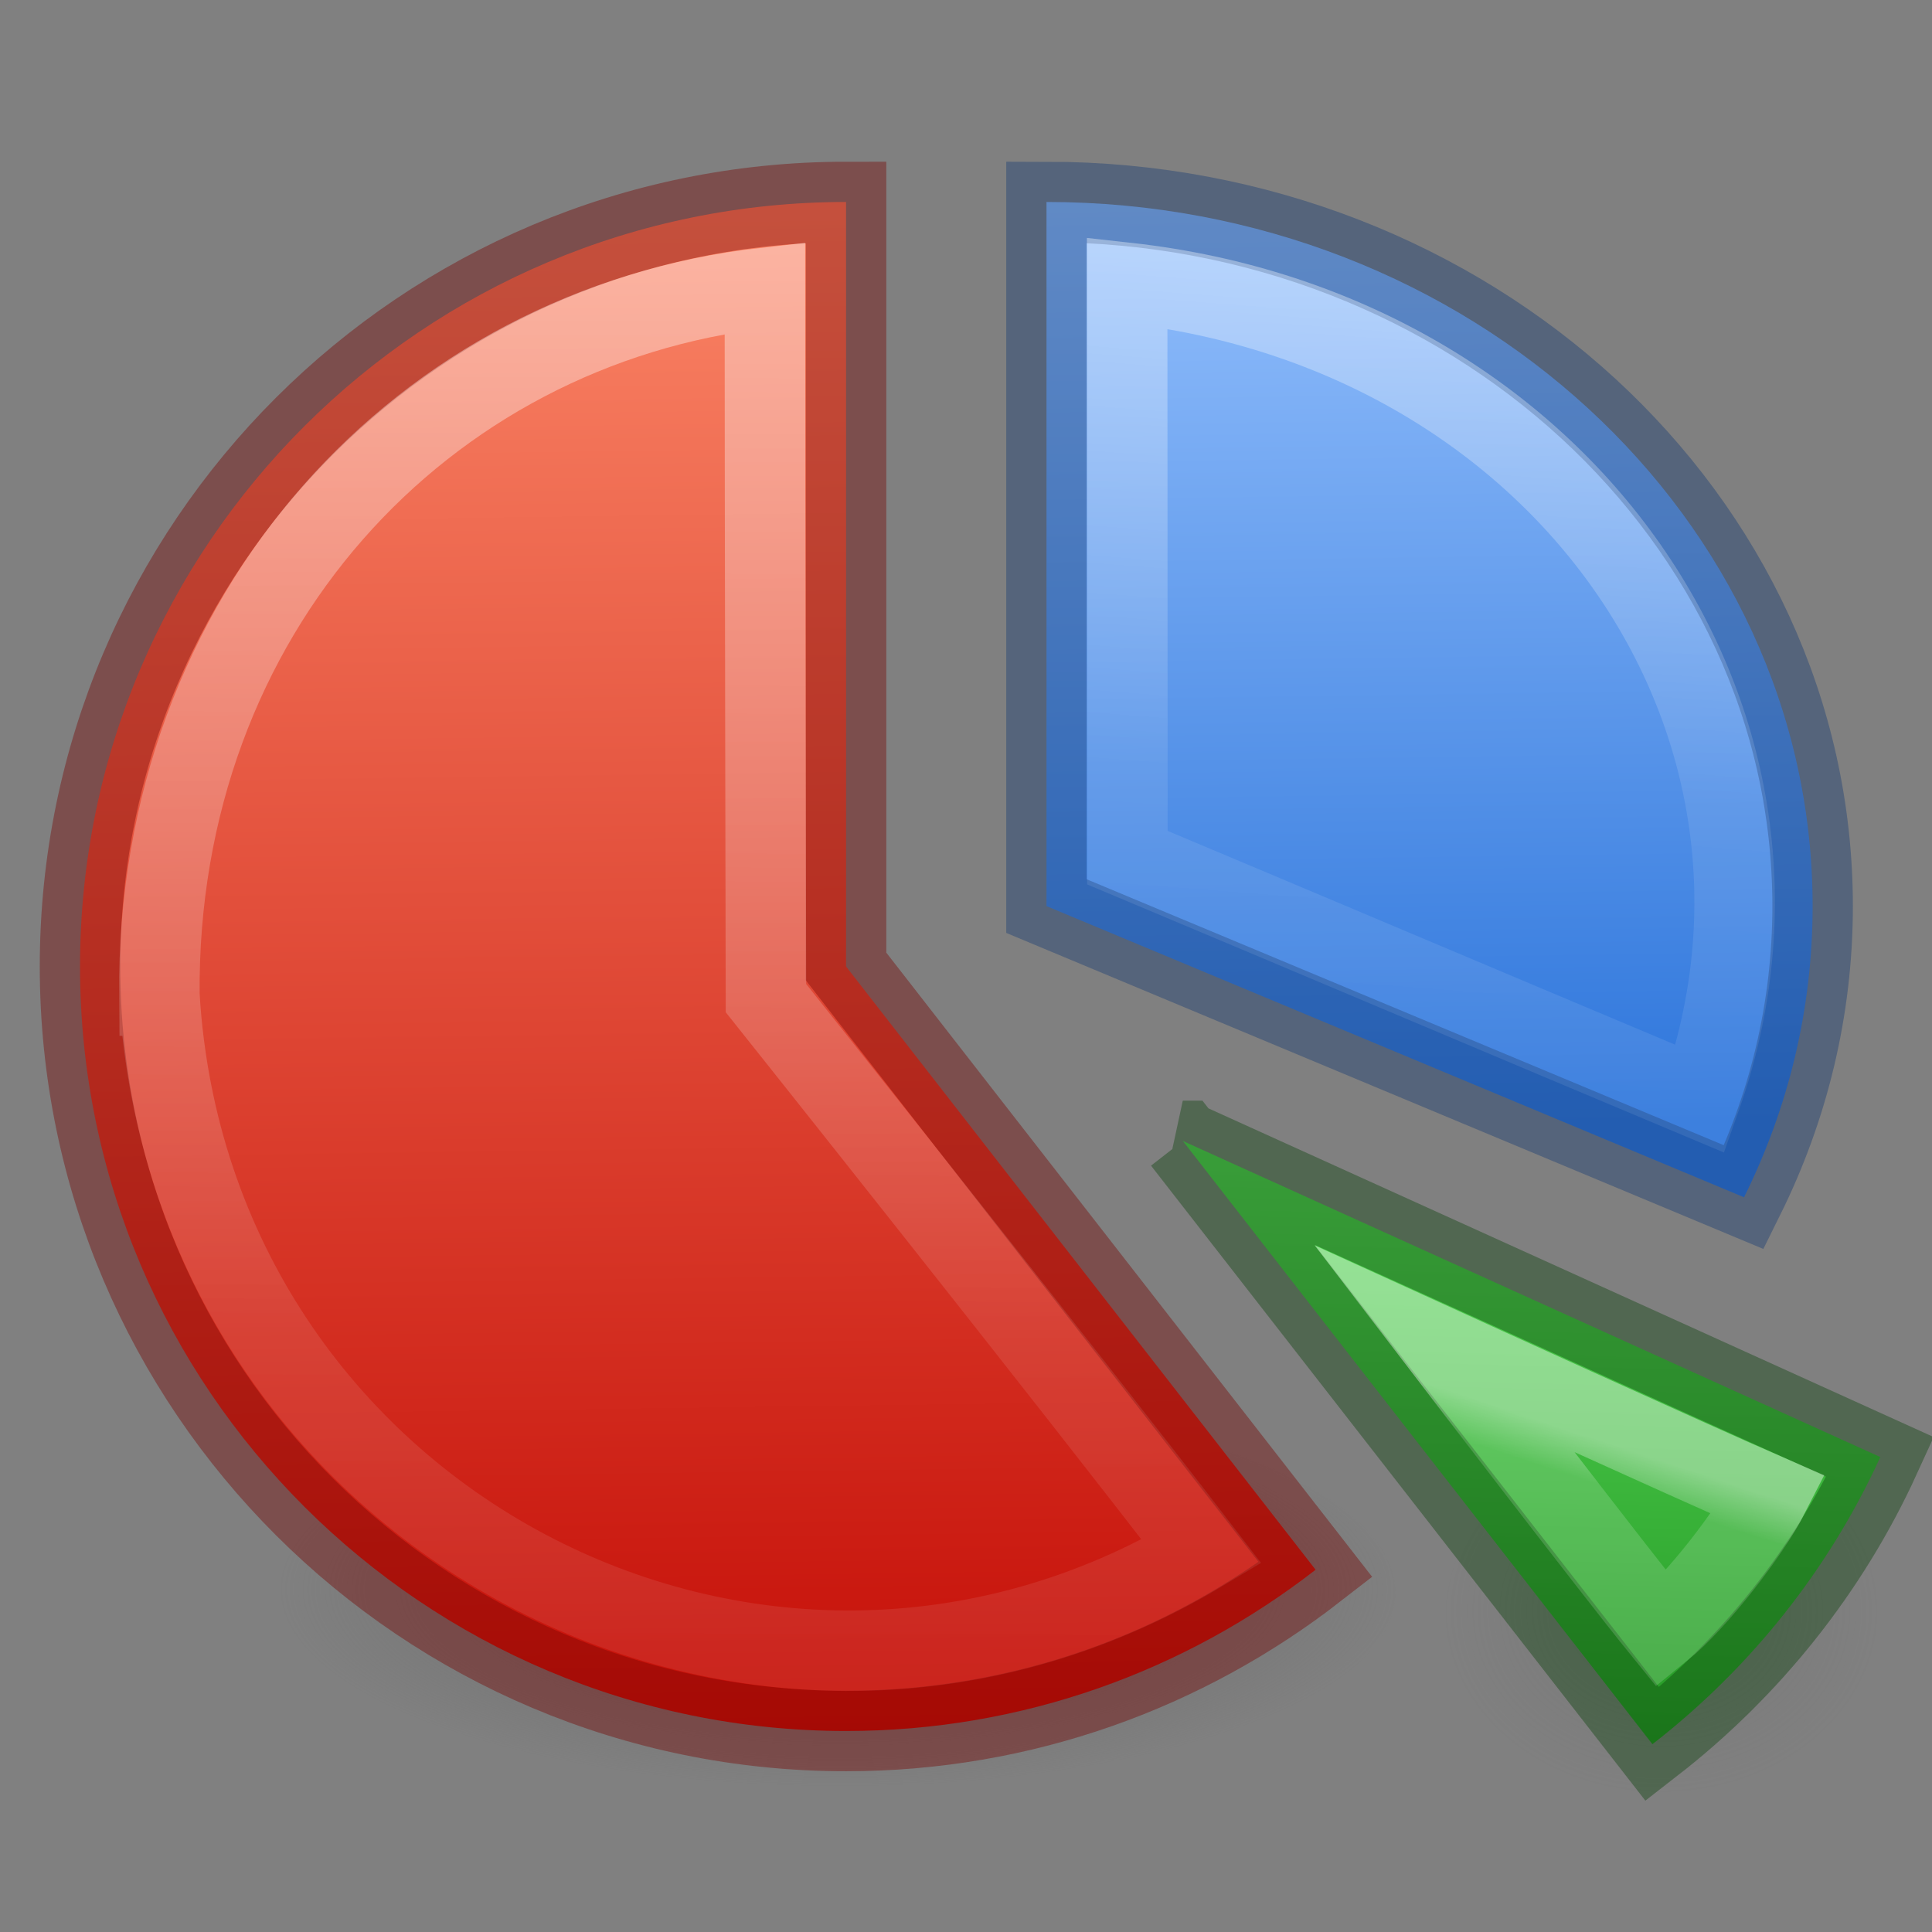 <!-- Created with Inkscape (http://www.inkscape.org/) -->
<svg id="svg3946" xmlns:rdf="http://www.w3.org/1999/02/22-rdf-syntax-ns#" xmlns="http://www.w3.org/2000/svg" height="24" width="24" version="1.1" xmlns:cc="http://creativecommons.org/ns#" xmlns:xlink="http://www.w3.org/1999/xlink" xmlns:dc="http://purl.org/dc/elements/1.1/">
<rect width="100%" height="100%" fill="#808080" stroke="none"/>
<defs id="defs3948">
<linearGradient id="linearGradient4004" y2="88.222" gradientUnits="userSpaceOnUse" x2="93.052" gradientTransform="matrix(0.074,0,0,0.072,13.279,12.194)" y1="81.266" x1="95.411">
<stop id="stop4022" stop-color="#FFF" offset="0"/>
<stop id="stop4028" stop-color="#FFF" stop-opacity="0.392" offset="1"/>
</linearGradient>
<linearGradient id="linearGradient3962" y2="132.59" gradientUnits="userSpaceOnUse" x2="80.983" gradientTransform="matrix(0.177,0,0,0.163,1.044,0.428)" y1="12.637" x1="91.069">
<stop id="stop3966" stop-color="#FFF" offset="0"/>
<stop id="stop3968" stop-color="#FFF" stop-opacity="0.235" offset="0.368"/>
<stop id="stop3970" stop-color="#FFF" stop-opacity="0.157" offset="0.777"/>
<stop id="stop3972" stop-color="#FFF" stop-opacity="0.392" offset="1"/>
</linearGradient>
<linearGradient id="linearGradient3911" y2="160.42" gradientUnits="userSpaceOnUse" x2="53.698" gradientTransform="matrix(0.164,0,0,0.166,0.338,1.101)" y1="11.726" x1="54.32">
<stop id="stop3915" stop-color="#FFF" offset="0"/>
<stop id="stop3917" stop-color="#FFF" stop-opacity="0.235" offset="0.549"/>
<stop id="stop3919" stop-color="#FFF" stop-opacity="0.157" offset="0.892"/>
<stop id="stop3921" stop-color="#FFF" stop-opacity="0.392" offset="1"/>
</linearGradient>
<linearGradient id="linearGradient4062" y2="127.88" gradientUnits="userSpaceOnUse" x2="89.038" gradientTransform="matrix(0.183,0,0,0.183,1.055,0.41)" y1="60.429" x1="90.726">
<stop id="stop3929" stop-color="#6cf46c" offset="0"/>
<stop id="stop3935" stop-color="#158415" offset="1"/>
</linearGradient>
<linearGradient id="linearGradient4054" y2="126.17" gradientUnits="userSpaceOnUse" x2="46.816" gradientTransform="matrix(0.183,0,0,0.183,-0.562,-0.048)" y1="4.968" x1="45.176">
<stop id="stop3890" stop-color="#ff8f6e" offset="0"/>
<stop id="stop3896" stop-color="#c10500" offset="1"/>
</linearGradient>
<linearGradient id="linearGradient4046" y2="8.542" gradientUnits="userSpaceOnUse" x2="86.977" gradientTransform="matrix(0.183,0,0,0.168,0.463,0.154)" y1="82.382" x1="88.09">
<stop id="stop4060" stop-color="#2d75db" offset="0"/>
<stop id="stop4062" stop-color="#9bc5ff" offset="1"/>
</linearGradient>
<radialGradient id="radialGradient3819" xlink:href="#linearGradient3820-7-2-8-6" gradientUnits="userSpaceOnUse" cy="186.17" cx="99.157" gradientTransform="matrix(0.111,0,0,0.039,-0.567,12.483)" r="62.769"/>
<linearGradient id="linearGradient3820-7-2-8-6">
<stop id="stop3822-2-6-5-0" stop-color="#3d3d3d" offset="0"/>
<stop id="stop3864-8-7-4-1" stop-color="#686868" stop-opacity="0.498" offset="0.5"/>
<stop id="stop3824-1-2-6-7" stop-color="#686868" stop-opacity="0" offset="1"/>
</linearGradient>
<radialGradient id="radialGradient3313" gradientUnits="userSpaceOnUse" xlink:href="#linearGradient3820-7-2-8-6" cx="99.157" cy="186.17" r="62.769" gradientTransform="matrix(0.043,0,0,0.036,16.374,13.312)"/>
</defs>
<path id="path3093" opacity="0.317" fill="url(#radialGradient3313)" d="m23.417,20.077a2.73,2.281,0,0,1,-5.46,0,2.73,2.281,0,1,1,5.46,0z"/>
<path id="path3818-0-5-0" d="m17.333,19.785a6.939,2.462,0,0,1,-13.878,0,6.939,2.462,0,1,1,13.878,0z" fill="url(#radialGradient3819)"/>
<path id="path2555-5" style="enable-background:accumulate;color:#000000;" d="m13,2.509,0,8.747,8.665,3.617c0.547-1.103,0.852-2.327,0.852-3.617,0-4.827-4.266-8.747-9.517-8.747z" fill-rule="nonzero" fill="url(#linearGradient4046)"/>
<path id="path3828" style="enable-background:accumulate;color:#000000;" fill-rule="nonzero" fill="url(#linearGradient4054)" d="m10.51,2.509c-5.251,0-9.516,4.257-9.516,9.497s4.266,9.497,9.516,9.497c2.199,0,4.221-0.751,5.833-2.003l-5.833-7.494v-9.497z"/>
<path id="path3852" fill="url(#linearGradient4062)" d="m14.693,14.173,5.834,7.494c1.209-0.939,2.189-2.161,2.831-3.567l-8.665-3.927z"/>
<path id="path3879" opacity="0.4" style="enable-background:accumulate;color:#000000;" d="m10.51,2.509c-5.251,0-9.516,4.257-9.516,9.497s4.266,9.497,9.516,9.497c2.199,0,4.221-0.751,5.833-2.003l-5.833-7.494v-9.497z" stroke="#760300" stroke-width="1" fill="none"/>
<path id="path3883" opacity="0.4" style="enable-background:accumulate;color:#000000;" d="m13,2.509,0,8.747,8.665,3.617c0.547-1.103,0.852-2.327,0.852-3.617,0-4.827-4.266-8.747-9.517-8.747z" stroke="#143b73" stroke-width="1" fill="none"/>
<path id="path3885" opacity="0.4" stroke-linejoin="miter" d="m14.693,14.173,5.834,7.494c1.209-0.939,2.189-2.161,2.831-3.567l-8.665-3.927z" stroke="#0a410a" stroke-linecap="butt" stroke-miterlimit="4.3" stroke-dasharray="none" stroke-width="1" fill="none"/>
<path id="path3887" opacity="0.4" style="enable-background:accumulate;color:#000000;" d="M1.98,12.368c0.393,6.504,7.438,10.214,12.947,6.907-1.718-2.238-5.412-6.876-5.412-6.876s-0.013-5.988-0.013-8.823c-4.244,0.477-7.565,4.044-7.522,8.792z" stroke="url(#linearGradient3911)" stroke-width="1" fill="none"/>
<path id="path3923" opacity="0.4" style="enable-background:accumulate;color:#000000;" d="m14.005,10.654c2.34,0.982,4.776,2.015,7.116,2.997,1.663-4.687-1.699-9.536-7.119-10.137,0,2.372,0.003,4.769,0.003,7.14z" stroke="url(#linearGradient3962)" stroke-width="1" fill="none"/>
<path id="path3974" opacity="0.4" d="m20.645,20.242c0.436-0.352,1.096-1.212,1.329-1.669-1.053-0.459-4.03-1.817-4.03-1.817s2.099,2.745,2.701,3.486z" stroke="url(#linearGradient4004)" stroke-miterlimit="4.2" stroke-dasharray="none" stroke-width="1" fill="none"/>
</svg>
